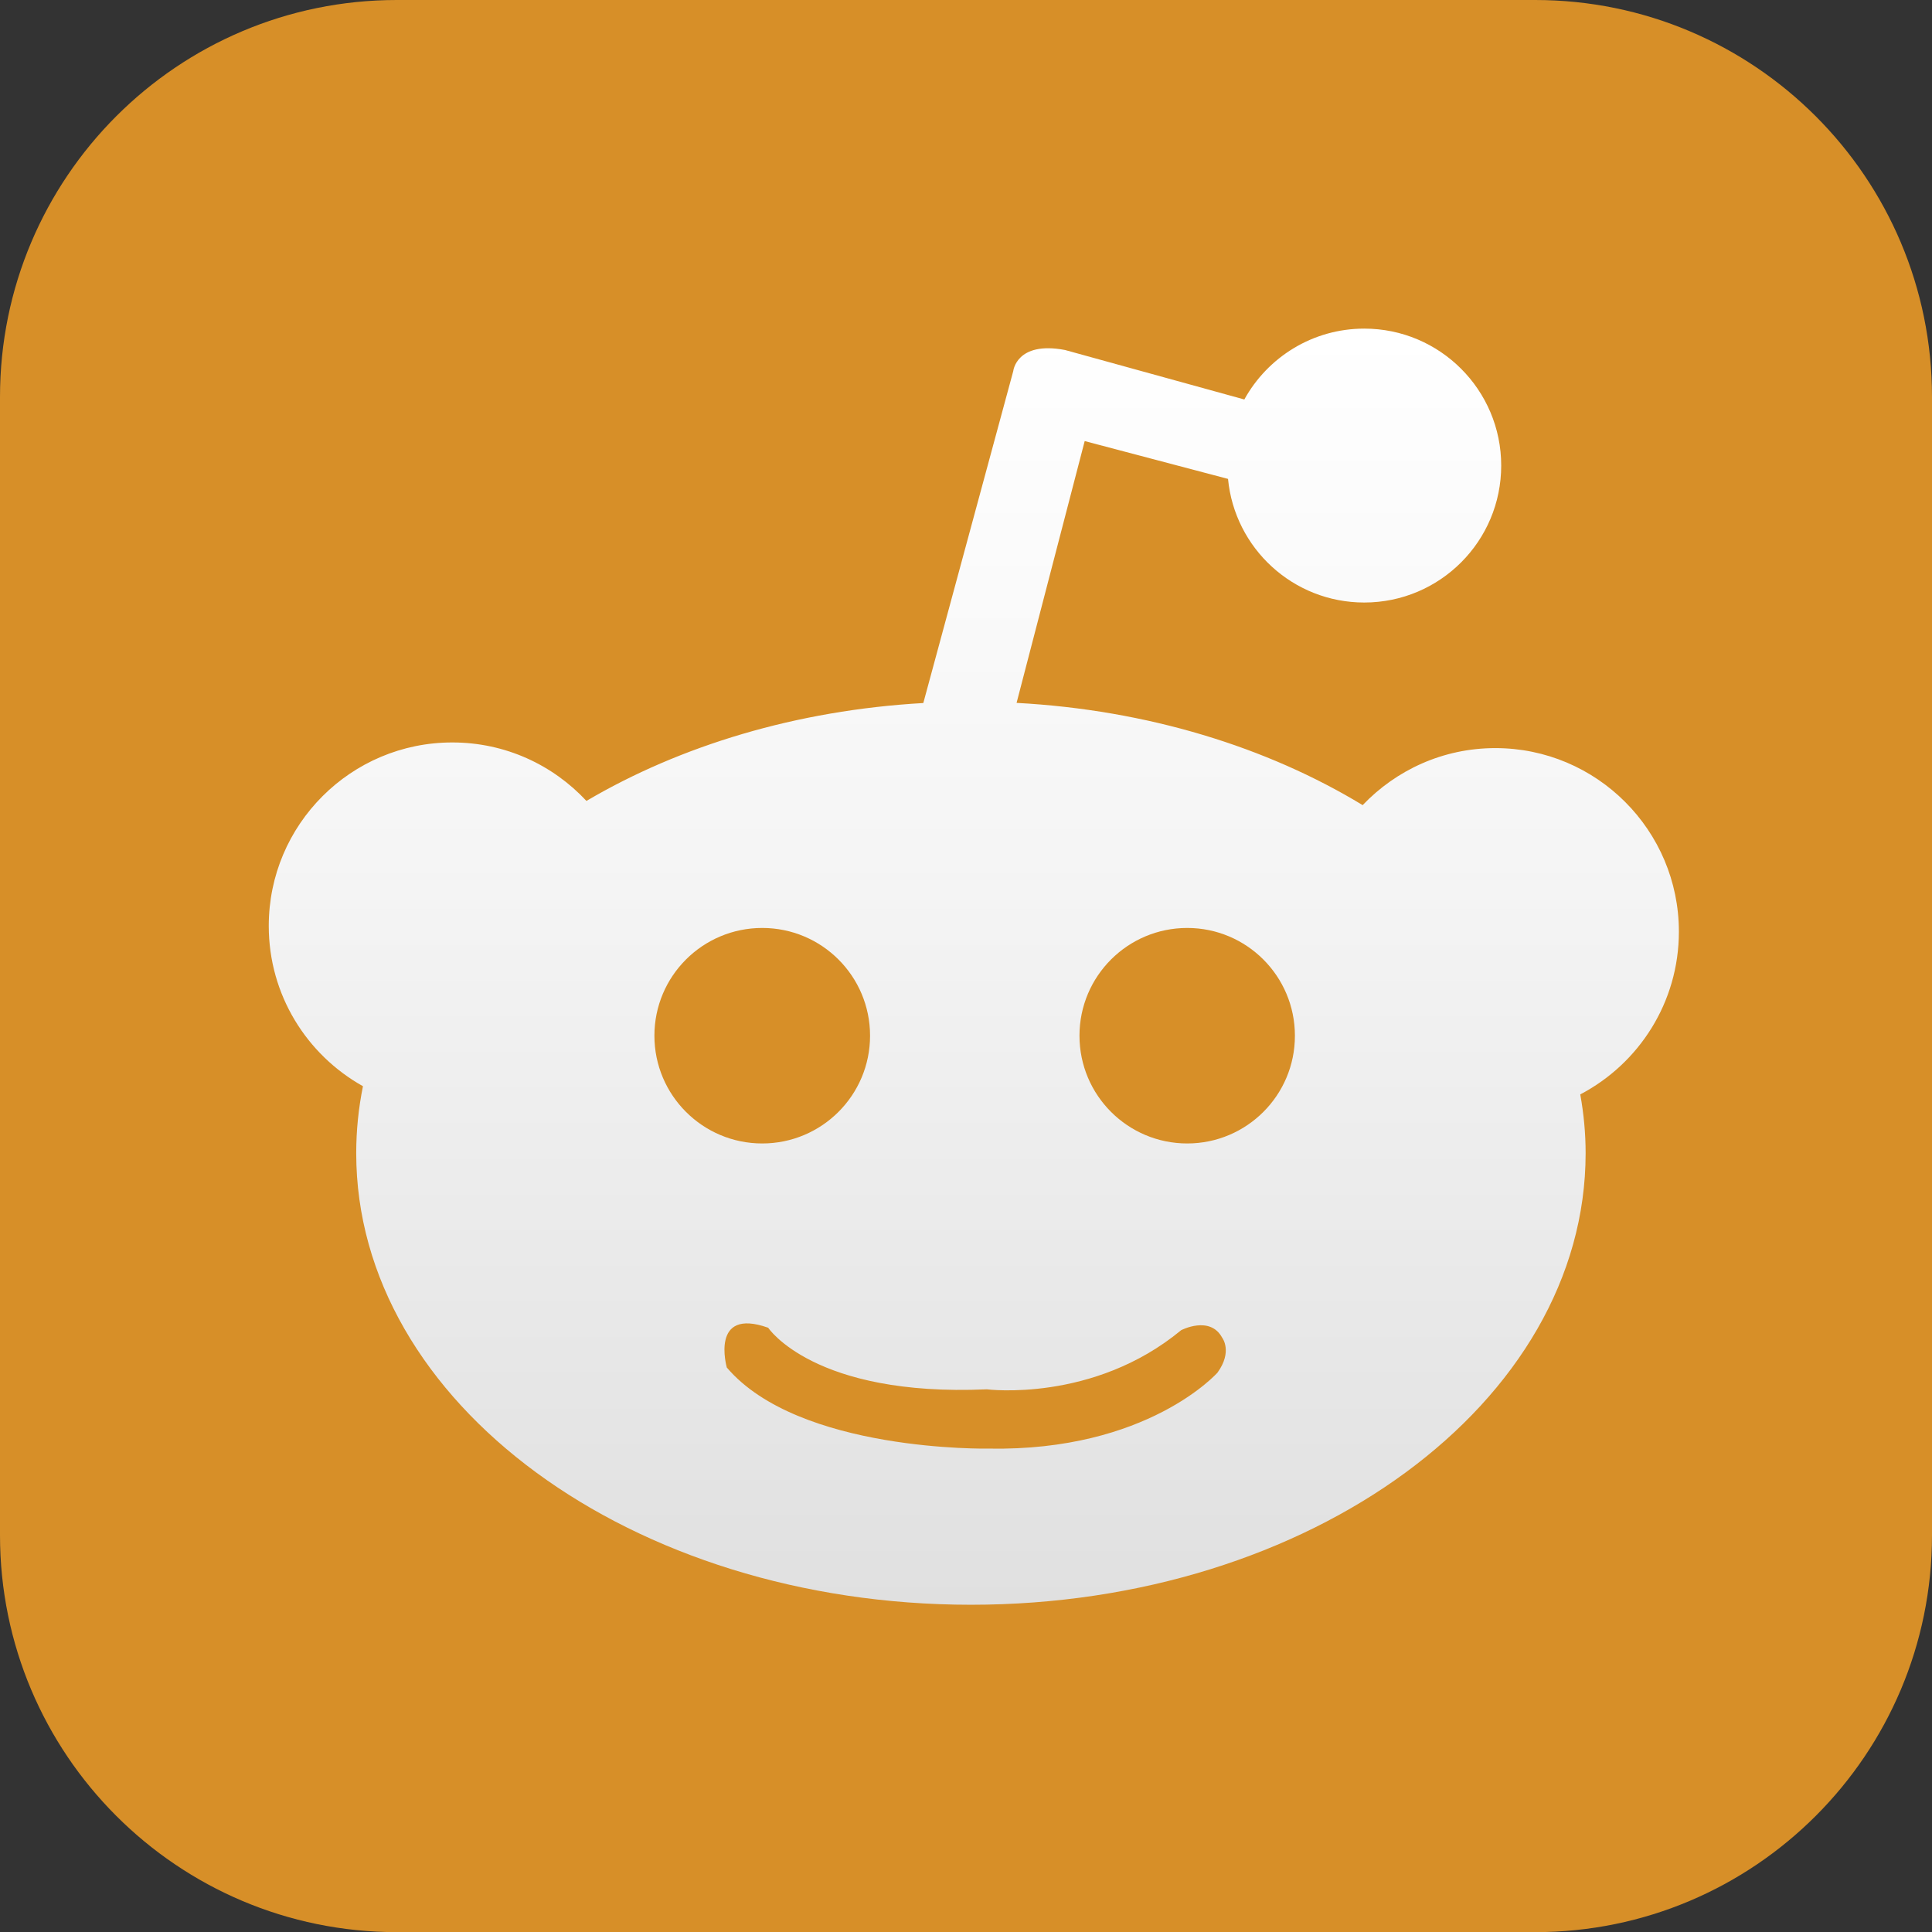 <?xml version="1.0" encoding="utf-8"?>
<!-- Generator: Adobe Illustrator 16.0.0, SVG Export Plug-In . SVG Version: 6.00 Build 0)  -->
<!DOCTYPE svg PUBLIC "-//W3C//DTD SVG 1.1//EN" "http://www.w3.org/Graphics/SVG/1.1/DTD/svg11.dtd">
<svg version="1.1" id="Layer_1" xmlns="http://www.w3.org/2000/svg" xmlns:xlink="http://www.w3.org/1999/xlink" x="0px" y="0px"
	 width="26.662px" height="26.663px" viewBox="0 0 26.662 26.663" enable-background="new 0 0 26.662 26.663" xml:space="preserve">
<rect x="0" y="0" width="26.662" height="26.663" fill="#333333" stroke="none"/>
<path fill="#D78F28" d="M26.662,21.187c0,3.023-2.451,5.477-5.477,5.477H5.476C2.451,26.663,0,24.21,0,21.187V5.478
	C0,2.453,2.451,0,5.476,0h15.709c3.025,0,5.477,2.453,5.477,5.478V21.187z"/>
<linearGradient id="SVGID_1_" gradientUnits="userSpaceOnUse" x1="13.438" y1="4.535" x2="13.438" y2="22.146">
	<stop  offset="0" style="stop-color:#FFFFFF"/>
	<stop  offset="0.413" style="stop-color:#F5F5F5"/>
	<stop  offset="1" style="stop-color:#E0E0E0"/>
</linearGradient>
<path fill="url(#SVGID_1_)" d="M23.169,12.857c0-1.398-1.135-2.533-2.533-2.533c-0.721,0-1.369,0.303-1.831,0.787
	c-1.317-0.8-2.97-1.314-4.776-1.411l0.94-3.613l1.978,0.522c0.092,0.958,0.898,1.706,1.88,1.706c1.044,0,1.89-0.846,1.89-1.89
	c0-1.043-0.846-1.89-1.89-1.89c-0.712,0-1.333,0.395-1.655,0.978l-2.475-0.683c-0.672-0.127-0.714,0.292-0.714,0.292l-1.241,4.58
	c-1.753,0.1-3.355,0.589-4.649,1.351c-0.462-0.496-1.118-0.807-1.851-0.807c-1.398,0-2.533,1.133-2.533,2.532
	c0,0.952,0.524,1.778,1.3,2.212c-0.061,0.301-0.093,0.609-0.093,0.924c0,3.443,3.797,6.232,8.484,6.232
	c4.684,0,8.482-2.789,8.482-6.232c0-0.274-0.026-0.545-0.074-0.811C22.617,14.679,23.169,13.833,23.169,12.857z M9.031,14.293
	c0-0.822,0.666-1.487,1.488-1.487s1.488,0.665,1.488,1.487c0,0.821-0.666,1.487-1.488,1.487S9.031,15.114,9.031,14.293z
	 M16.802,18.942c0,0-0.963,1.09-3.162,1.049c0,0-2.615,0.051-3.61-1.119c0,0-0.237-0.836,0.571-0.549c0,0,0.63,0.955,3.018,0.85
	c0,0,1.467,0.188,2.681-0.816c0,0,0.399-0.209,0.567,0.105C16.867,18.462,17.013,18.65,16.802,18.942z M16.384,15.78
	c-0.821,0-1.487-0.666-1.487-1.487c0-0.822,0.666-1.487,1.487-1.487c0.82,0,1.486,0.665,1.486,1.487
	C17.871,15.114,17.205,15.78,16.384,15.78z"/>
</svg>

